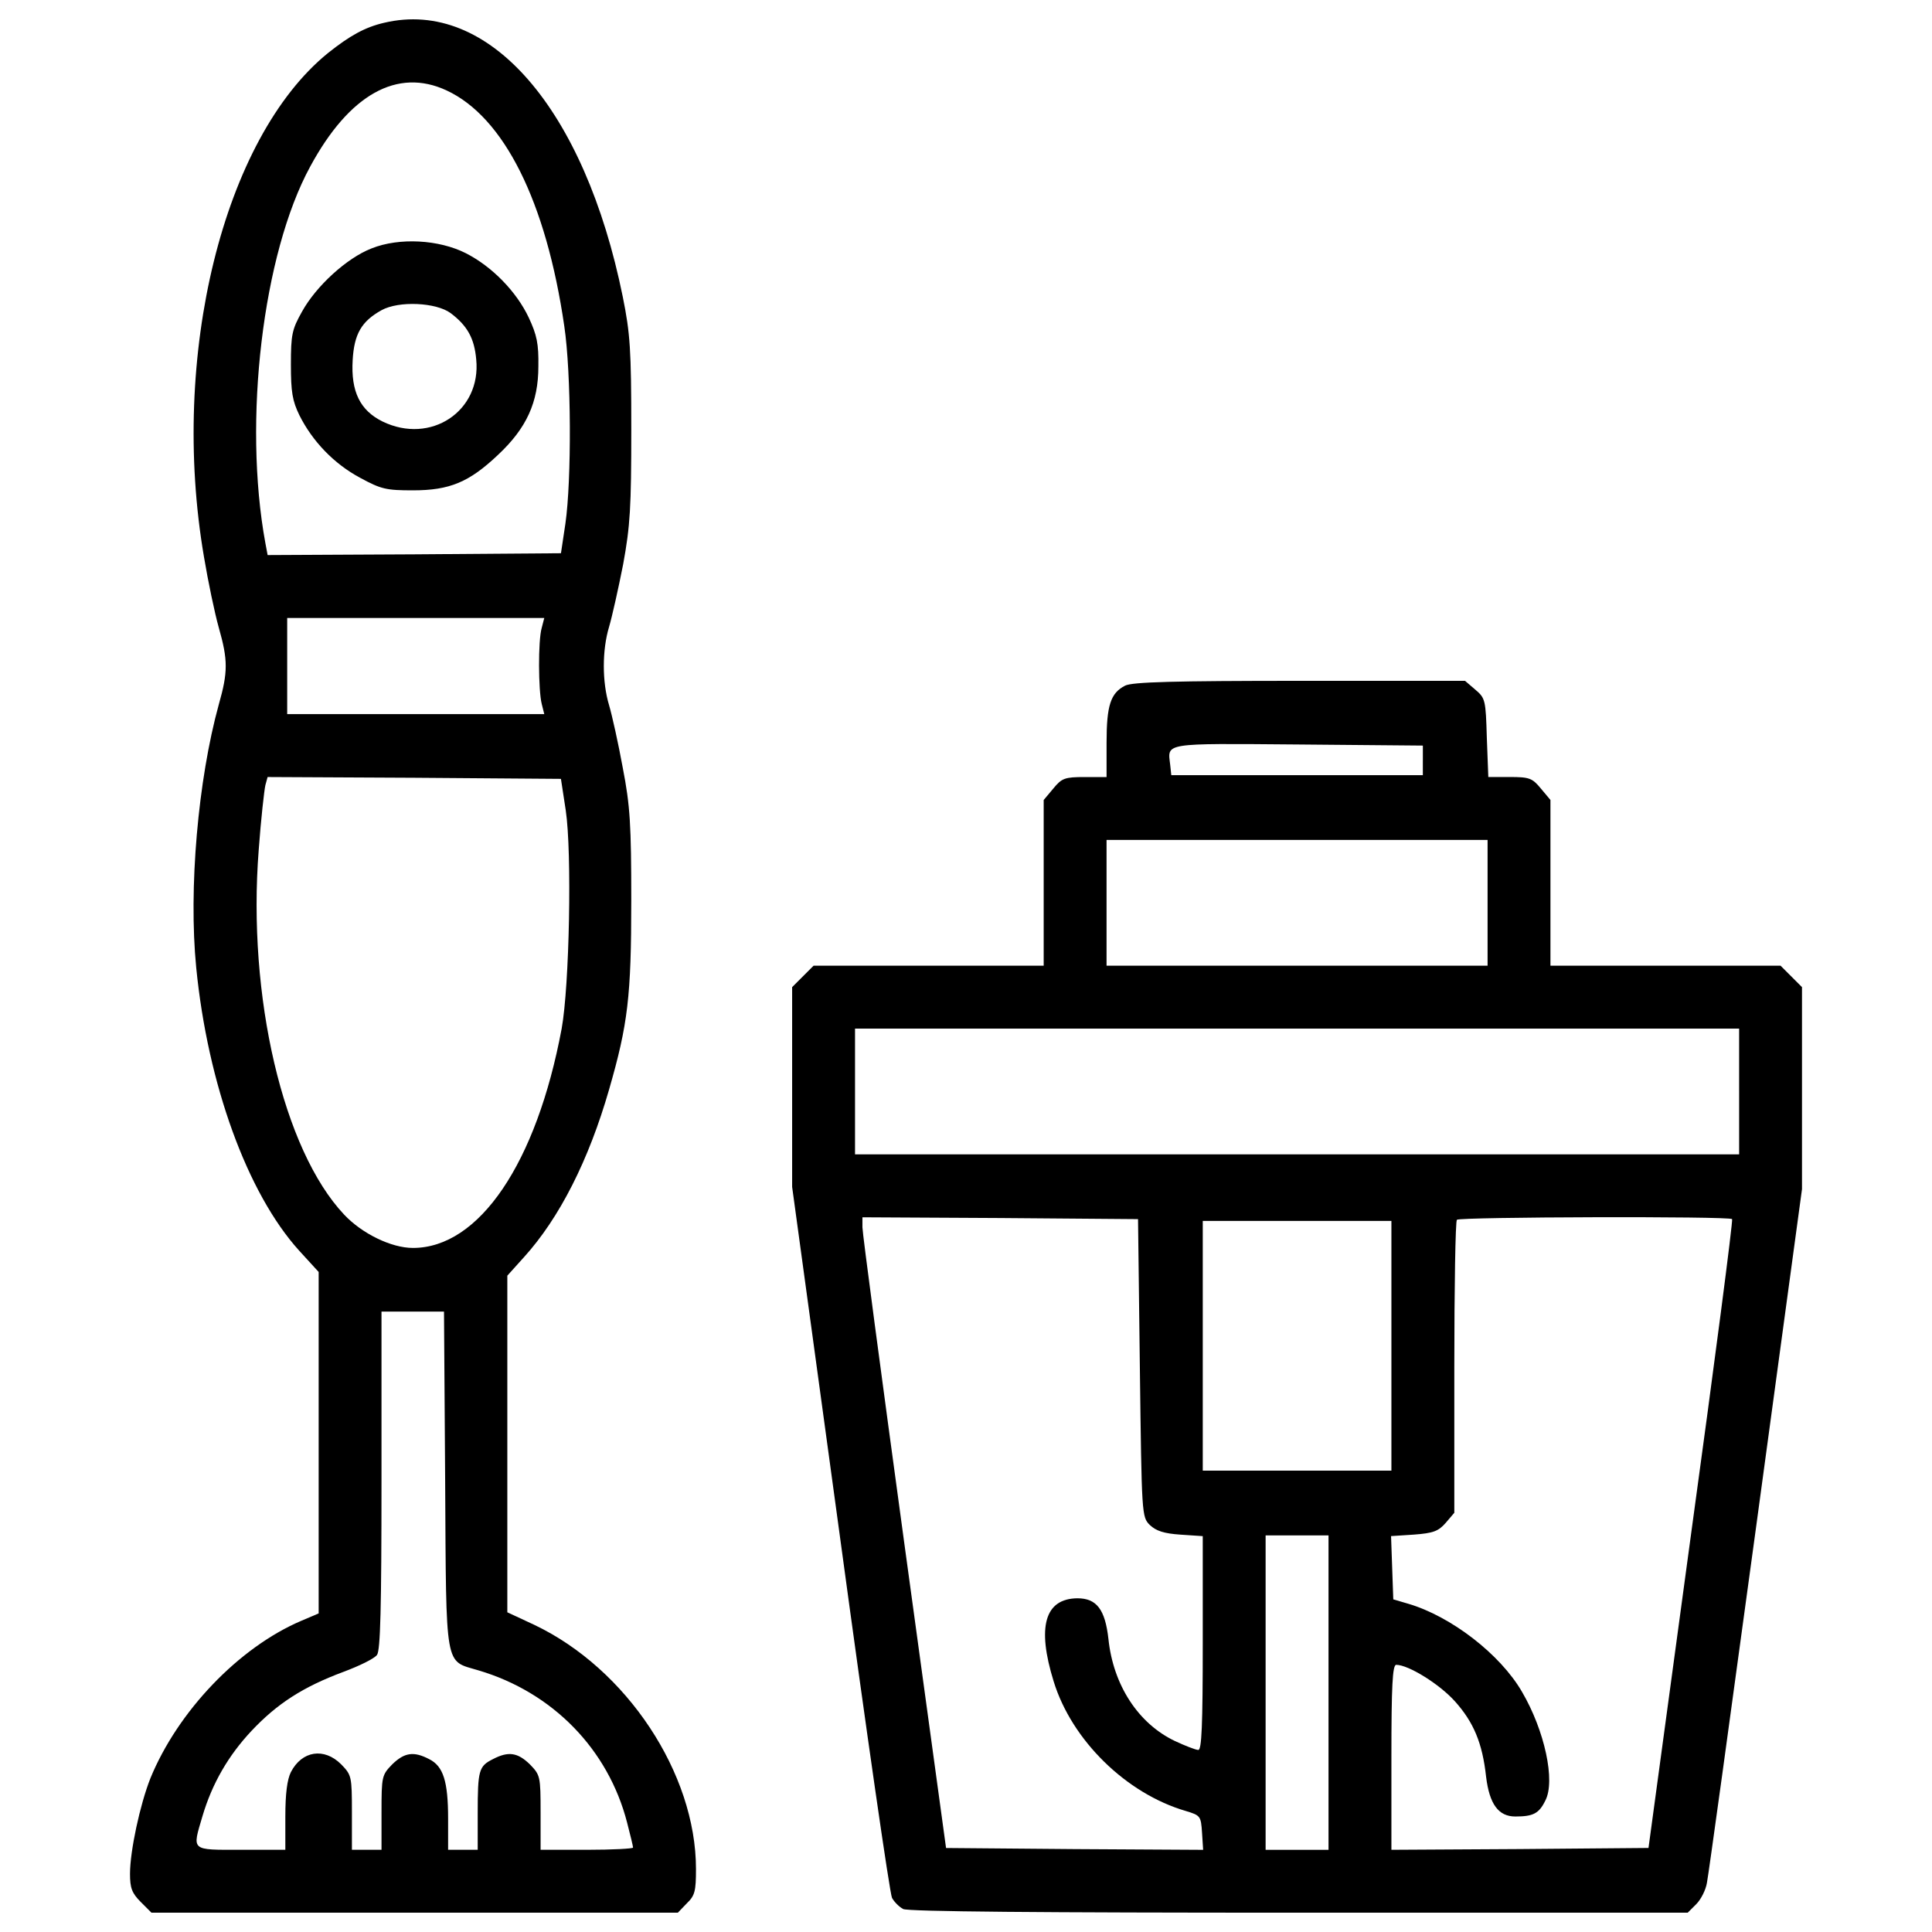 <?xml version="1.0" encoding="utf-8"?>
<!-- Svg Vector Icons : http://www.onlinewebfonts.com/icon -->
<!DOCTYPE svg PUBLIC "-//W3C//DTD SVG 1.1//EN" "http://www.w3.org/Graphics/SVG/1.1/DTD/svg11.dtd">
<svg version="1.1" xmlns="http://www.w3.org/2000/svg" xmlns:xlink="http://www.w3.org/1999/xlink" x="0px" y="0px" viewBox="0 0 1000 1000" enable-background="new 0 0 1000 1000" xml:space="preserve">
<g><g transform="translate(0,512) scale(0.1,-0.1)"><path d="M1988.2,5002.1c-99.6-23-178.1-67-291-157c-541.9-440.4-819.5-1568.1-641.4-2607.8c21.1-126.4,55.5-291,76.6-365.7c47.9-168.5,47.9-229.8,0-398.3c-107.2-388.7-157-953.5-116.8-1361.3c59.4-603.1,264.2-1168,532.3-1464.7l101.5-111v-882.7V-3231l-90-38.3c-323.6-137.9-639.5-469.1-781.2-815.7c-53.6-135.9-105.3-375.3-105.3-494c0-72.8,9.6-99.6,55.5-145.5l55.5-55.5h1363.3h1361.3l46,47.9c42.1,40.2,47.9,63.2,47.9,178.1c0,494-358,1035.9-836.7,1263.7l-139.8,65.1v871.2v871.2l86.2,95.7c183.8,202.9,335.1,501.6,440.4,867.4c97.7,338.9,114.9,482.5,114.9,976.5c0,394.4-5.7,492.1-44,689.3c-23,126.4-55.5,271.9-70.8,323.6c-36.4,120.6-36.4,285.3,0,405.9c15.3,51.7,47.9,197.2,72.8,323.6c36.4,199.1,42.1,292.9,42.1,698.9c0,411.7-5.7,495.9-44,685.5C3026,4557.9,2530,5130.4,1988.2,5002.1z M2311.8,4651.8c296.8-137.9,515-574.4,608.9-1219.7c36.4-243.2,38.3-796.5,5.8-1022.4l-23-153.2l-758.2-5.7l-760.1-3.8l-11.5,61.3c-116.8,633.8-13.4,1499.2,231.7,1949.2C1808.2,4632.6,2057.1,4770.5,2311.8,4651.8z M2803.8,1869.7c-19.2-67-17.2-323.6,0-392.5l13.4-53.6h-664.4h-666.3v248.9v248.9h666.3h664.4L2803.8,1869.7z M2928.3,925.8c32.6-218.3,19.1-907.6-21.1-1129.7c-130.2-697-427-1135.4-769.7-1135.4c-113,0-264.2,74.7-356.1,172.3C1465.5-831.9,1279.8-37.3,1339.1,720.9c11.5,158.9,28.7,310.2,34.5,335.1l11.5,42.1l760.1-3.8l758.2-5.7L2928.3,925.8z M2304.1-2541.7c5.7-993.7-3.8-930.5,172.3-984.1c382.9-113,672.1-407.8,769.7-788.9c17.2-65.1,30.6-122.5,30.6-128.3c0-5.7-107.2-11.5-239.3-11.5h-239.3v193.4c0,187.6-1.9,193.4-55.5,248.9c-63.2,61.3-111.1,68.9-191.5,26.8c-72.8-36.4-78.5-57.4-78.5-279.5v-189.6H2396h-76.6v160.8c0,193.4-24.9,271.9-97.7,308.3c-80.4,42.1-128.3,34.5-191.5-26.8c-53.6-55.5-55.5-61.3-55.5-248.9v-193.4h-76.6h-76.6v193.4c0,187.6-1.9,193.4-55.5,248.9c-88.1,88.1-203,70.8-260.4-40.2c-19.1-38.3-28.7-111.1-28.7-229.8v-172.3h-229.8c-262.3,0-252.7-7.7-199.1,174.2c49.8,168.5,134,314,254.6,442.3c132.1,139.8,264.2,225.9,474.8,304.4c82.3,30.6,160.8,68.9,174.2,88.1c17.2,24.9,23,237.4,23,903.7v873.1h162.7h160.8L2304.1-2541.7z"/><path d="M1923.1,3834.2c-128.3-49.8-287.2-195.3-360-327.4c-51.7-91.9-57.4-118.7-57.4-273.8c0-141.7,7.7-187.6,44-262.3c67-134,178.1-250.8,314-323.6c109.1-59.4,135.9-65.1,273.8-65.1c189.6,0,291,42.1,440.4,183.8c147.4,137.9,208.7,271.9,208.7,457.6c1.9,116.8-7.7,162.8-49.8,252.7c-63.2,134-189.6,264.2-325.5,333.2C2271.6,3880.1,2066.7,3891.6,1923.1,3834.2z M2332.8,3499.1c86.2-65.1,122.5-130.2,132.1-239.3c26.8-268.1-235.5-442.3-484.4-321.7c-116.8,57.4-164.7,155.1-155.1,317.8c7.7,135.9,46,201,149.3,258.5C2064.8,3564.2,2258.2,3554.6,2332.8,3499.1z"/><path d="M5823.3,1571c-74.7-38.3-95.7-101.5-95.7-294.9v-178.1h-113c-103.4,0-118.7-5.7-162.7-59.4l-49.8-59.4V550.5V121.6h-595.5h-595.5l-55.5-55.5l-55.5-55.5v-517v-517L4349-2844.3c135.9-1001.4,256.6-1838.1,268.1-1859.2c11.5-21.1,36.4-46,57.4-57.5c23-13.4,712.3-19.1,2048.7-19.1h2012.3l44.1,44c24.9,24.9,49.8,74.7,55.5,111.1c7.7,36.4,120.6,857.8,252.7,1828.5l239.3,1761.5v522.7V10.6l-55.5,55.5l-55.5,55.5h-595.5h-595.5v428.9v428.9l-49.8,59.4c-44.1,53.6-59.4,59.4-160.8,59.4h-111l-7.7,203c-5.7,195.3-7.6,204.9-59.3,248.9l-53.6,45.9h-855.9C6079.9,1595.9,5859.7,1590.2,5823.3,1571z M7364.6,1184.3v-76.6h-651h-651l-5.7,53.6c-13.4,114.9-44,111,660.6,105.3l647.2-5.7V1184.3z M7699.7,447.1V121.6h-986.1h-986.1v325.5v325.5h986.1h986.1V447.1z M9001.7-529.4v-325.5h-2288H4425.6v325.5v325.5h2288.1h2288V-529.4z M5899.9-1959.7c9.6-764,9.6-771.6,51.7-813.8c32.6-30.6,72.8-44,158.9-49.8l114.9-7.7v-553.3c0-430.8-5.7-553.4-23-553.4c-13.4,0-67,21.1-120.6,46c-189.6,90-319.8,289.1-344.6,528.4c-17.2,153.2-61.3,210.6-160.8,210.6c-168.5-1.9-210.6-147.4-122.5-430.8c93.8-304.4,375.3-580.1,683.6-670.1c76.6-23,78.5-26.8,84.2-113l5.7-88.1l-664.4,3.8l-666.3,5.7l-216.4,1579.6c-118.7,869.3-216.4,1602.6-216.4,1633.2v51.7l714.2-3.8l712.3-5.7L5899.9-1959.7z M8965.3-1190c5.8-3.8-90-739.1-212.5-1631.3l-220.2-1623.7l-666.3-5.7l-664.4-3.8v478.7c0,369.5,5.7,478.7,24.9,478.7c63.2,0,224-99.6,304.5-189.6c95.7-107.2,141.7-214.4,160.8-390.6c17.2-139.8,63.2-204.9,151.3-204.9c91.9,0,122.5,15.3,155.1,82.3c53.6,101.5-3.8,363.8-120.6,562.9c-113,195.3-367.6,390.6-587.8,455.7l-78.5,23l-5.7,162.8l-5.8,164.7l118.7,7.7c99.6,7.6,126.4,17.2,164.7,61.3l44,51.7v752.5c0,413.6,5.8,758.2,13.4,764C7554.2-1178.5,8951.9-1174.6,8965.3-1190z M7201.9-1844.8v-647.2h-488.2h-488.2v647.2v645.3h488.2h488.2V-1844.8z M6876.4-3640.8v-813.8h-162.8h-162.8v813.8v813.7h162.8h162.8V-3640.8z"/></g></g>
</svg>
